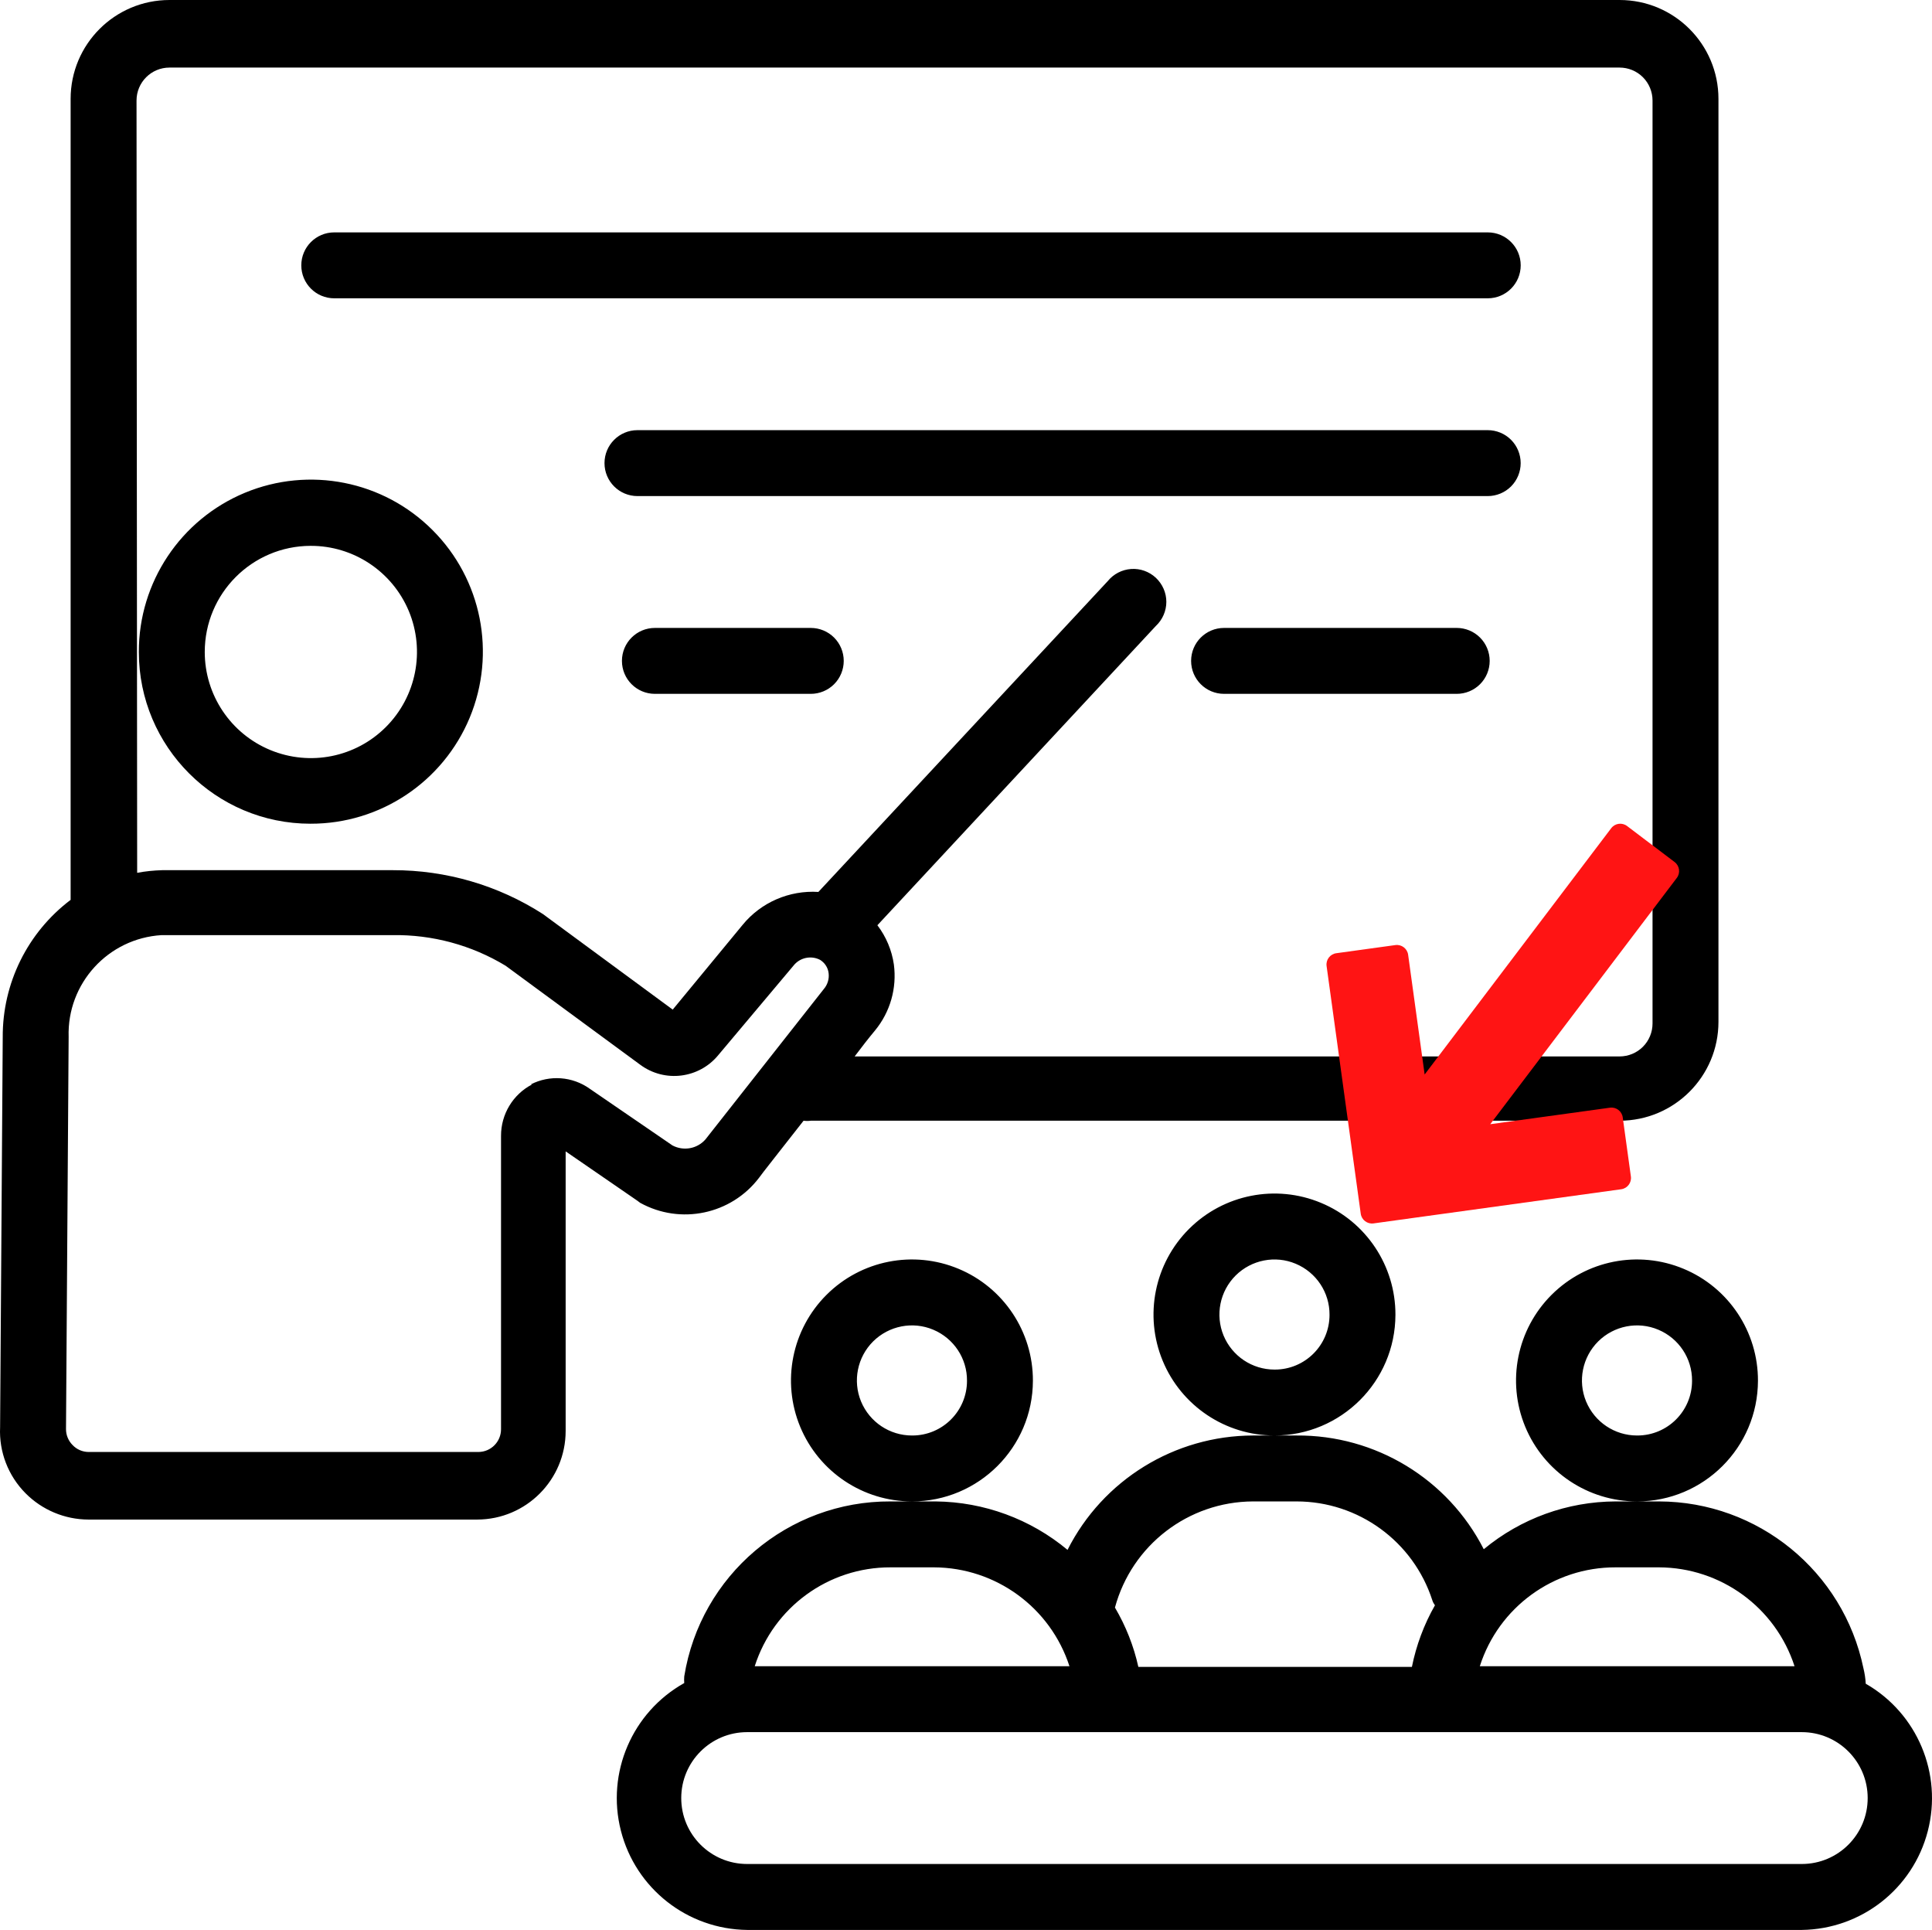 <?xml version="1.0" encoding="UTF-8"?>
<svg id="Layer_1" data-name="Layer 1" xmlns="http://www.w3.org/2000/svg" viewBox="0 0 1099.171 1097.815">
  <defs>
    <style>
      .cls-1 {
        fill: #ff1414;
        fill-rule: evenodd;
      }
    </style>
  </defs>
  <path d="M176.675,468.558c39.609.094,75.375-23.766,90.562-60.328,15.188-36.609,6.844-78.75-21.188-106.73-27.984-28.031-70.125-36.375-106.73-21.188-36.562,15.188-60.422,50.953-60.328,90.562,0,53.953,43.734,97.688,97.688,97.688l-.004-.004ZM176.675,310.498c24.422-.094,46.5,14.578,55.922,37.125,9.375,22.547,4.266,48.562-12.984,65.859-17.25,17.344-43.219,22.5-65.812,13.172s-37.312-31.359-37.312-55.781c0-33.281,26.906-60.281,60.188-60.375h-.002ZM364.175,684.188c22.969,12.703,51.797,6.656,67.688-14.25,1.125-1.688,11.812-15.188,25.312-32.438,1.359.188,2.766.188,4.125,0h460.13c31.078,0,56.25-25.172,56.25-56.25V56.25c0-31.078-25.172-56.25-56.25-56.25H96.43c-31.078,0-56.25,25.172-56.25,56.25v455.63c-24.516,18.516-38.812,47.484-38.625,78.188L.055,811.878c-.656,13.969,4.594,27.562,14.438,37.5,9.469,9.562,22.359,14.953,35.812,15h221.26c27.797-.094,50.25-22.641,50.25-50.438v-159l40.875,28.125,1.485,1.123ZM77.675,57.188c0-10.359,8.391-18.75,18.75-18.75h825c4.969,0,9.75,1.969,13.266,5.484,3.516,3.516,5.484,8.297,5.484,13.266v525c0,4.969-1.969,9.75-5.484,13.266-3.516,3.516-8.297,5.484-13.266,5.484h-435.19c3.938-5.25,7.875-10.312,11.625-14.812,8.625-10.5,12.469-24.047,10.688-37.5-1.172-8.109-4.406-15.797-9.375-22.312l158.44-170.26c3.797-3.562,5.953-8.531,5.953-13.734,0-5.156-2.203-10.125-6-13.688-3.797-3.516-8.906-5.344-14.062-4.969-5.203.375-9.984,2.859-13.266,6.891l-164.63,176.81c-16.547-1.031-32.625,5.906-43.125,18.75l-39.75,48.188-73.875-54.375c-25.453-16.359-55.078-24.984-85.312-24.938H92.286c-4.781.141-9.562.609-14.25,1.5l-.361-439.302ZM302.675,616.878c-10.875,5.672-17.672,16.969-17.625,29.25v166.87c0,7.078-5.672,12.844-12.75,12.938H50.3c-3.422-.047-6.656-1.453-9-3.938-2.438-2.438-3.797-5.766-3.75-9.188l1.5-222.94c-.984-30.422,22.453-56.109,52.875-57.938h131.26c22.734-.375,45.094,5.672,64.5,17.438l76.5,56.25c13.969,10.406,33.656,7.922,44.625-5.625l42.562-50.625c3.609-4.641,9.984-6.047,15.188-3.375,2.719,1.688,4.547,4.5,4.875,7.688.375,3.281-.656,6.516-2.812,9l-67.312,85.5c-4.734,5.344-12.469,6.703-18.75,3.375l-47.062-32.25c-9.844-7.031-22.781-7.969-33.562-2.438l.739.007ZM171.415,150.938c0-10.359,8.391-18.75,18.75-18.75h656.26c10.359,0,18.75,8.391,18.75,18.75s-8.391,18.75-18.75,18.75H190.165c-10.359,0-18.75-8.391-18.75-18.75h0ZM865.155,263.438c0,4.969-1.969,9.75-5.484,13.266s-8.297,5.484-13.266,5.484h-483.74c-10.359,0-18.75-8.391-18.75-18.75s8.391-18.75,18.75-18.75h483.74c4.969,0,9.75,1.969,13.266,5.484s5.484,8.297,5.484,13.266h0ZM480.025,375.938c0,4.969-1.969,9.75-5.484,13.266s-8.297,5.484-13.266,5.484h-88.688c-10.359,0-18.75-8.391-18.75-18.75s8.391-18.75,18.75-18.75h88.688c4.969,0,9.75,1.969,13.266,5.484s5.484,8.297,5.484,13.266h0ZM847.525,375.938c0,4.969-1.969,9.75-5.484,13.266s-8.297,5.484-13.266,5.484h-132.37c-10.359,0-18.75-8.391-18.75-18.75s8.391-18.75,18.75-18.75h132.37c4.969,0,9.75,1.969,13.266,5.484s5.484,8.297,5.484,13.266h0ZM1000.155,785.438c.094-27.844-16.641-53.016-42.328-63.703-25.734-10.734-55.359-4.875-75.094,14.812-19.688,19.641-25.641,49.266-15,75s35.766,42.516,63.609,42.516c37.922,0,68.719-30.703,68.812-68.625h0ZM931.343,816.563c-12.703,0-24.094-7.641-28.969-19.359-4.828-11.719-2.109-25.219,6.891-34.172,9-8.906,22.5-11.578,34.172-6.656,11.719,4.922,19.312,16.359,19.219,29.062,0,17.203-13.922,31.125-31.125,31.125h-.188ZM793.903,747.938c.094-27.844-16.641-53.016-42.328-63.703-25.734-10.734-55.359-4.875-75.094,14.812-19.688,19.641-25.641,49.266-15,75s35.766,42.516,63.609,42.516c37.922,0,68.719-30.703,68.812-68.625h0ZM725.091,779.063c-12.703,0-24.094-7.641-28.969-19.359-4.828-11.719-2.109-25.219,6.891-34.172,9-8.906,22.5-11.578,34.172-6.656,11.719,4.922,19.312,16.359,19.219,29.062,0,17.203-13.922,31.125-31.125,31.125h-.188ZM587.651,785.438c.094-27.844-16.641-53.016-42.328-63.703-25.734-10.734-55.359-4.875-75.094,14.812-19.688,19.641-25.641,49.266-15,75s35.766,42.516,63.609,42.516c37.922,0,68.719-30.703,68.812-68.625h0ZM518.839,816.563c-12.703,0-24.094-7.641-28.969-19.359-4.828-11.719-2.109-25.219,6.891-34.172,9-8.906,22.5-11.578,34.172-6.656,11.719,4.922,19.312,16.359,19.219,29.062,0,17.203-13.922,31.125-31.125,31.125h-.188ZM1061.469,957.753c-.141-2.953-.609-5.906-1.312-8.812-11.438-55.125-59.953-94.734-116.25-94.875h-24.75c-27.422.094-53.906,9.703-75,27.188-20.391-39.984-61.594-65.016-106.5-64.688h-24.75c-44.625.094-85.453,25.219-105.56,65.062-21.094-17.578-47.578-27.281-75-27.562h-25.688c-58.312-.281-108.14,42-117.38,99.562-.094,1.266-.094,2.484,0,3.75-29.625,16.594-44.438,51.047-36.047,83.953,8.391,32.953,37.875,56.109,71.859,56.484h600c33.797-.422,63.188-23.391,71.672-56.156,8.484-32.719-5.953-67.078-35.297-83.906h.003ZM918.969,891.565h24.938c35.156.141,66.234,22.828,77.062,56.25h-179.06c10.734-33.609,42-56.344,77.25-56.25h-.19ZM712.709,854.065h24.938c35.203,0,66.422,22.734,77.25,56.25.328,1.031.844,1.969,1.5,2.812-6.234,10.922-10.641,22.734-13.125,35.062h-155.63c-2.625-11.859-7.125-23.25-13.312-33.75,9.609-35.531,41.766-60.234,78.562-60.375h-.183ZM506.449,891.565h24.938c35.156.141,66.234,22.828,77.062,56.25h-179.06c10.734-33.609,42-56.344,77.25-56.25h-.19ZM1025.079,1060.305H425.079c-20.719,0-37.5-16.781-37.5-37.5s16.781-37.5,37.5-37.5h600c20.719,0,37.5,16.781,37.5,37.5s-16.781,37.5-37.5,37.5Z"/>
  <path class="cls-1" d="M847.841,639.488l68.115-9.393c3.527-.486,6.782,1.98,7.269,5.507l4.636,33.619c.486,3.527-1.98,6.782-5.507,7.269l-140.918,19.432c-3.527.486-6.782-1.98-7.269-5.507l-19.432-140.918c-.486-3.527,1.98-6.782,5.507-7.269l33.619-4.636c3.527-.486,6.782,1.98,7.269,5.507l9.393,68.115,106.141-140.097c2.155-2.845,6.198-3.394,9.033-1.246l27.041,20.487c2.836,2.149,3.401,6.189,1.246,9.033l-106.142,140.096Z"/>
</svg>